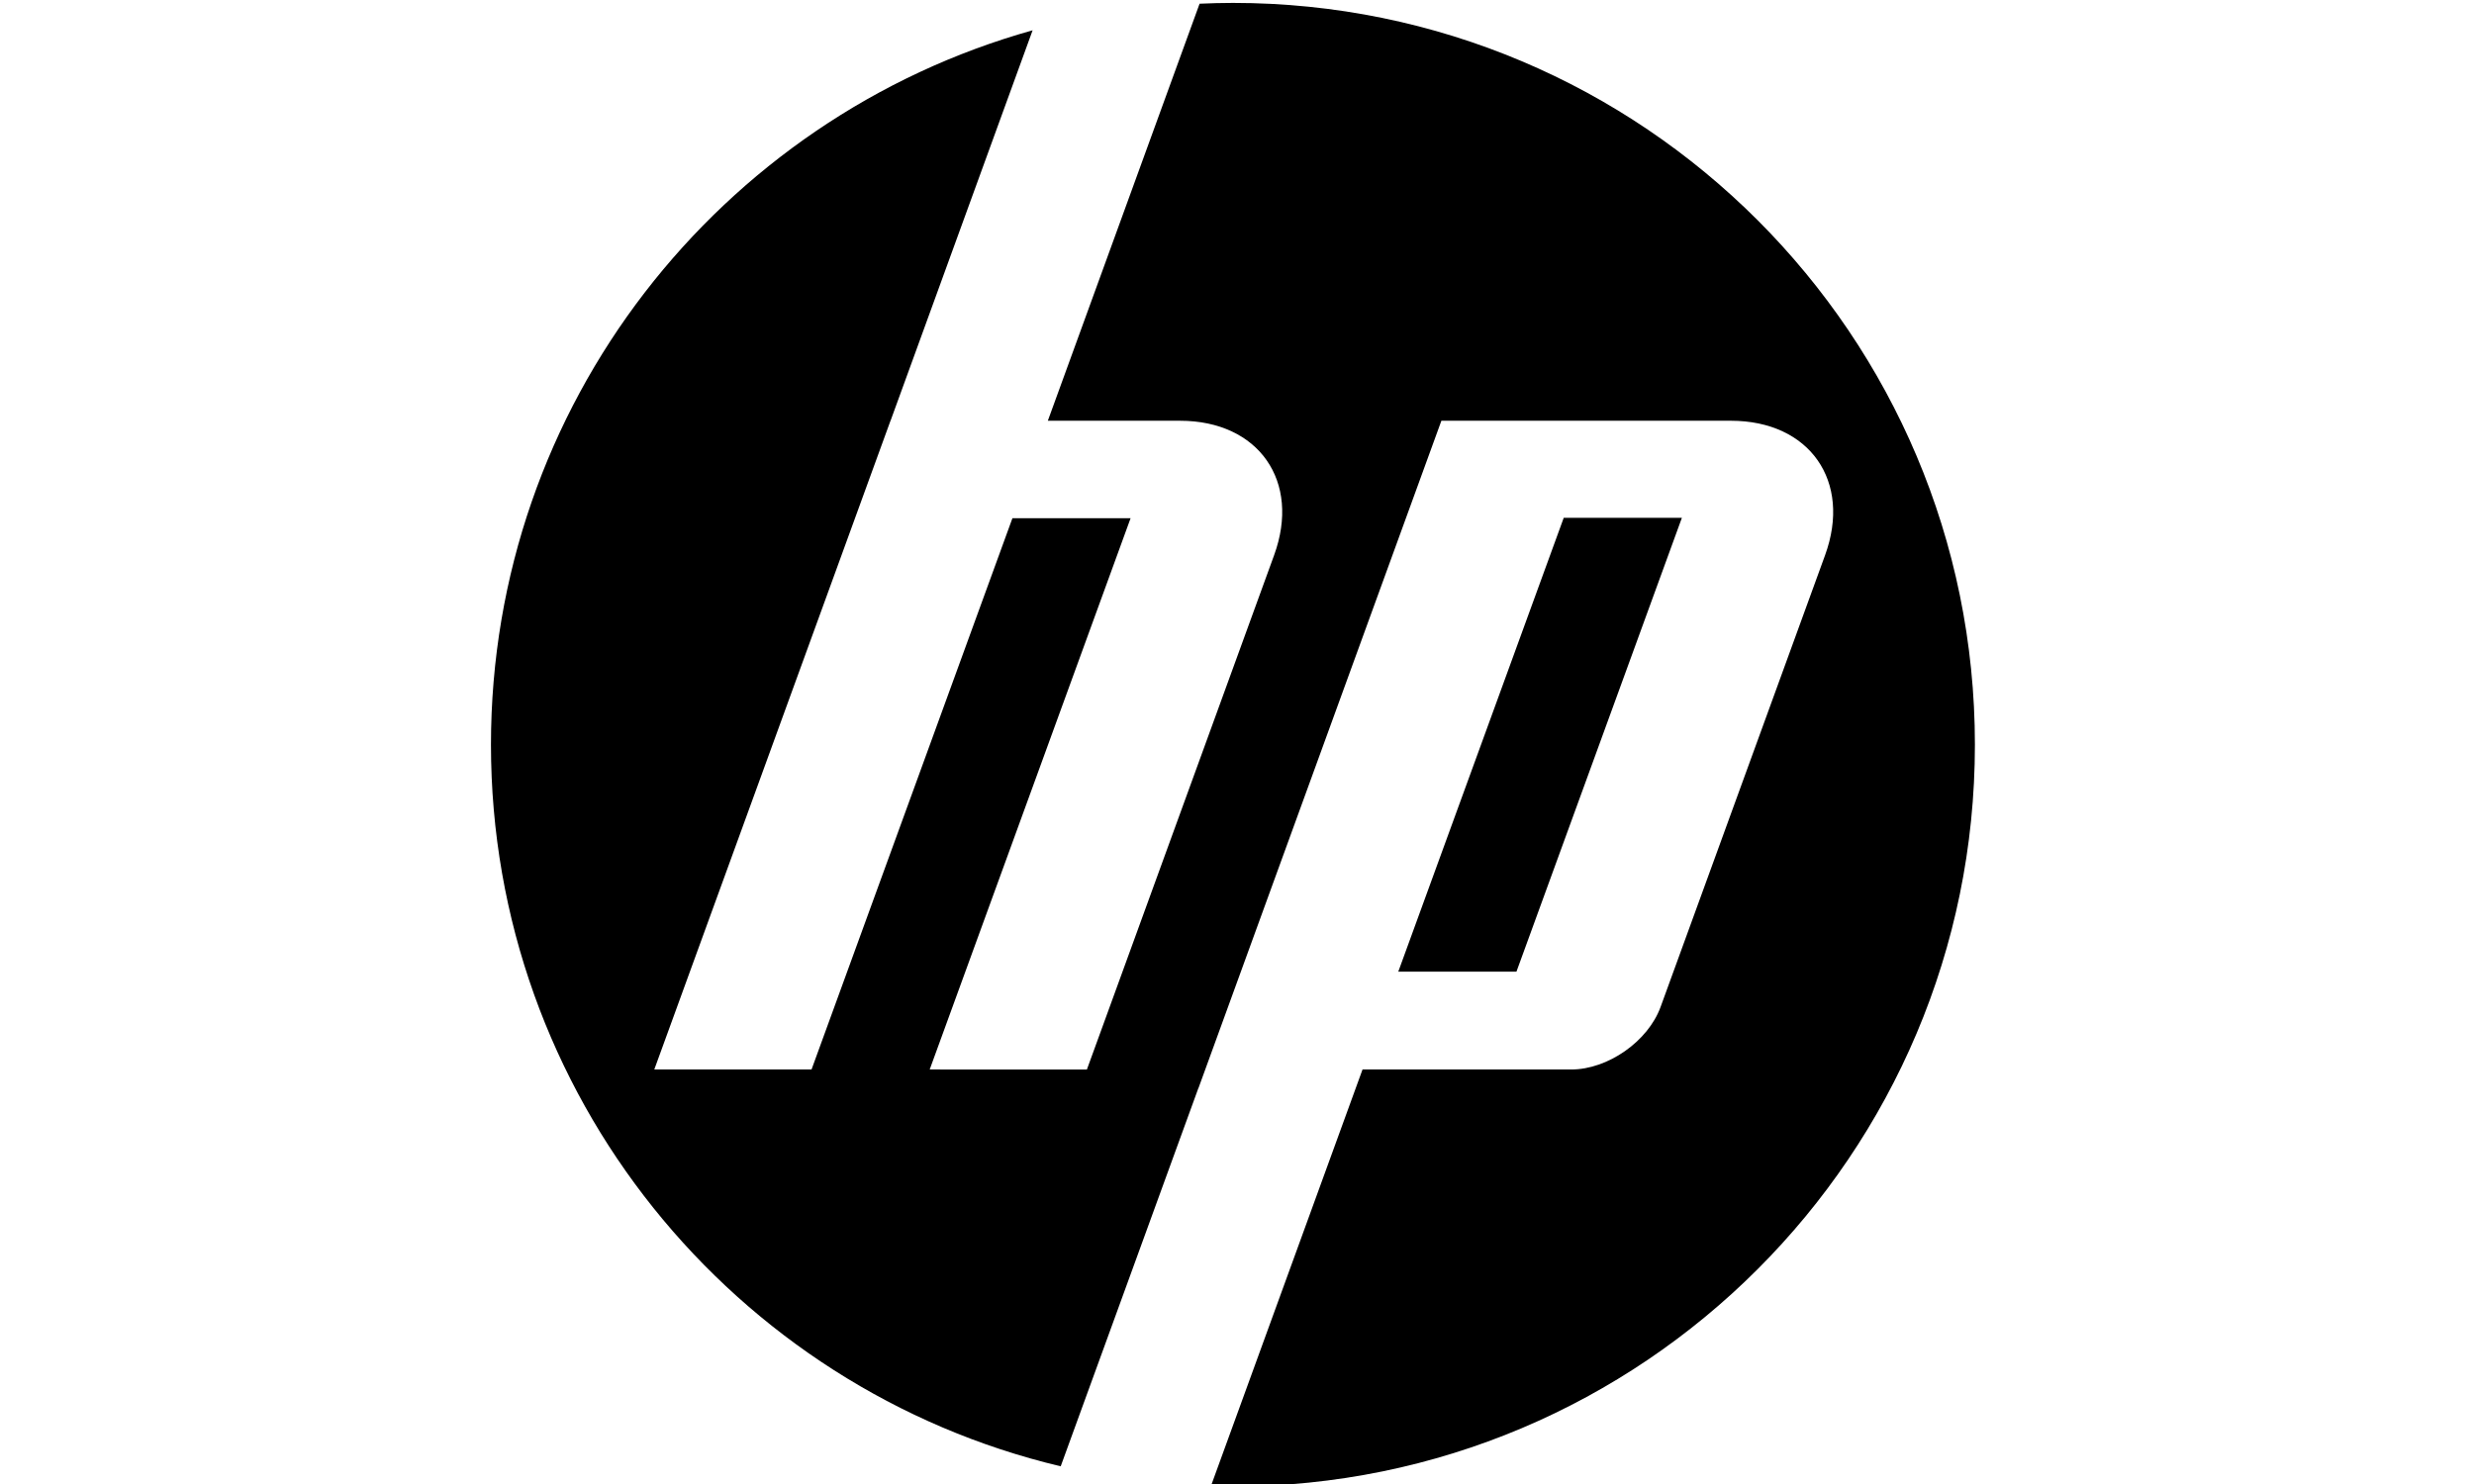 <?xml version="1.0" encoding="UTF-8"?>
<svg width="80px" height="48px" viewBox="0 0 80 48" version="1.1" xmlns="http://www.w3.org/2000/svg" xmlns:xlink="http://www.w3.org/1999/xlink" style="background: #FFFFFF;">
    <!-- Generator: Sketch 49.3 (51167) - http://www.bohemiancoding.com/sketch -->
    <title>hp</title>
    <desc>Created with Sketch.</desc>
    <defs></defs>
    <g id="hp" stroke="none" stroke-width="1" fill="none" fill-rule="evenodd">
        <rect id="bg" fill-opacity="0" fill="#FFFFFF" x="0" y="0" width="79.66" height="48.096"></rect>
        <g transform="translate(15.782, 0)" fill="#000000" fill-rule="nonzero" id="Shape">
            <path d="M24.087,48.08 C23.849,48.08 23.611,48.075 23.374,48.069 L28.277,34.593 L35.025,34.593 C36.21,34.593 37.51,33.682 37.915,32.57 L43.234,17.958 C44.105,15.566 42.735,13.609 40.189,13.609 L30.827,13.609 L22.973,35.193 L22.97,35.193 L18.517,47.428 C7.952,44.917 0.094,35.42 0.094,24.087 C0.094,13.081 7.505,3.807 17.609,0.98 L13.015,13.609 L13.013,13.609 L5.375,34.593 L10.46,34.593 L16.956,16.762 L20.777,16.762 L14.281,34.593 L19.364,34.594 L25.418,17.958 C26.289,15.566 24.918,13.609 22.375,13.609 L18.101,13.609 L23.008,0.12 C23.366,0.104 23.725,0.094 24.087,0.094 C37.338,0.094 48.079,10.836 48.079,24.087 C48.079,37.338 37.338,48.08 24.087,48.08 L24.087,48.08 Z M38.604,16.749 L34.783,16.749 L29.433,31.429 L33.254,31.429 L38.604,16.749 Z"></path>
        </g>
    </g>
</svg>